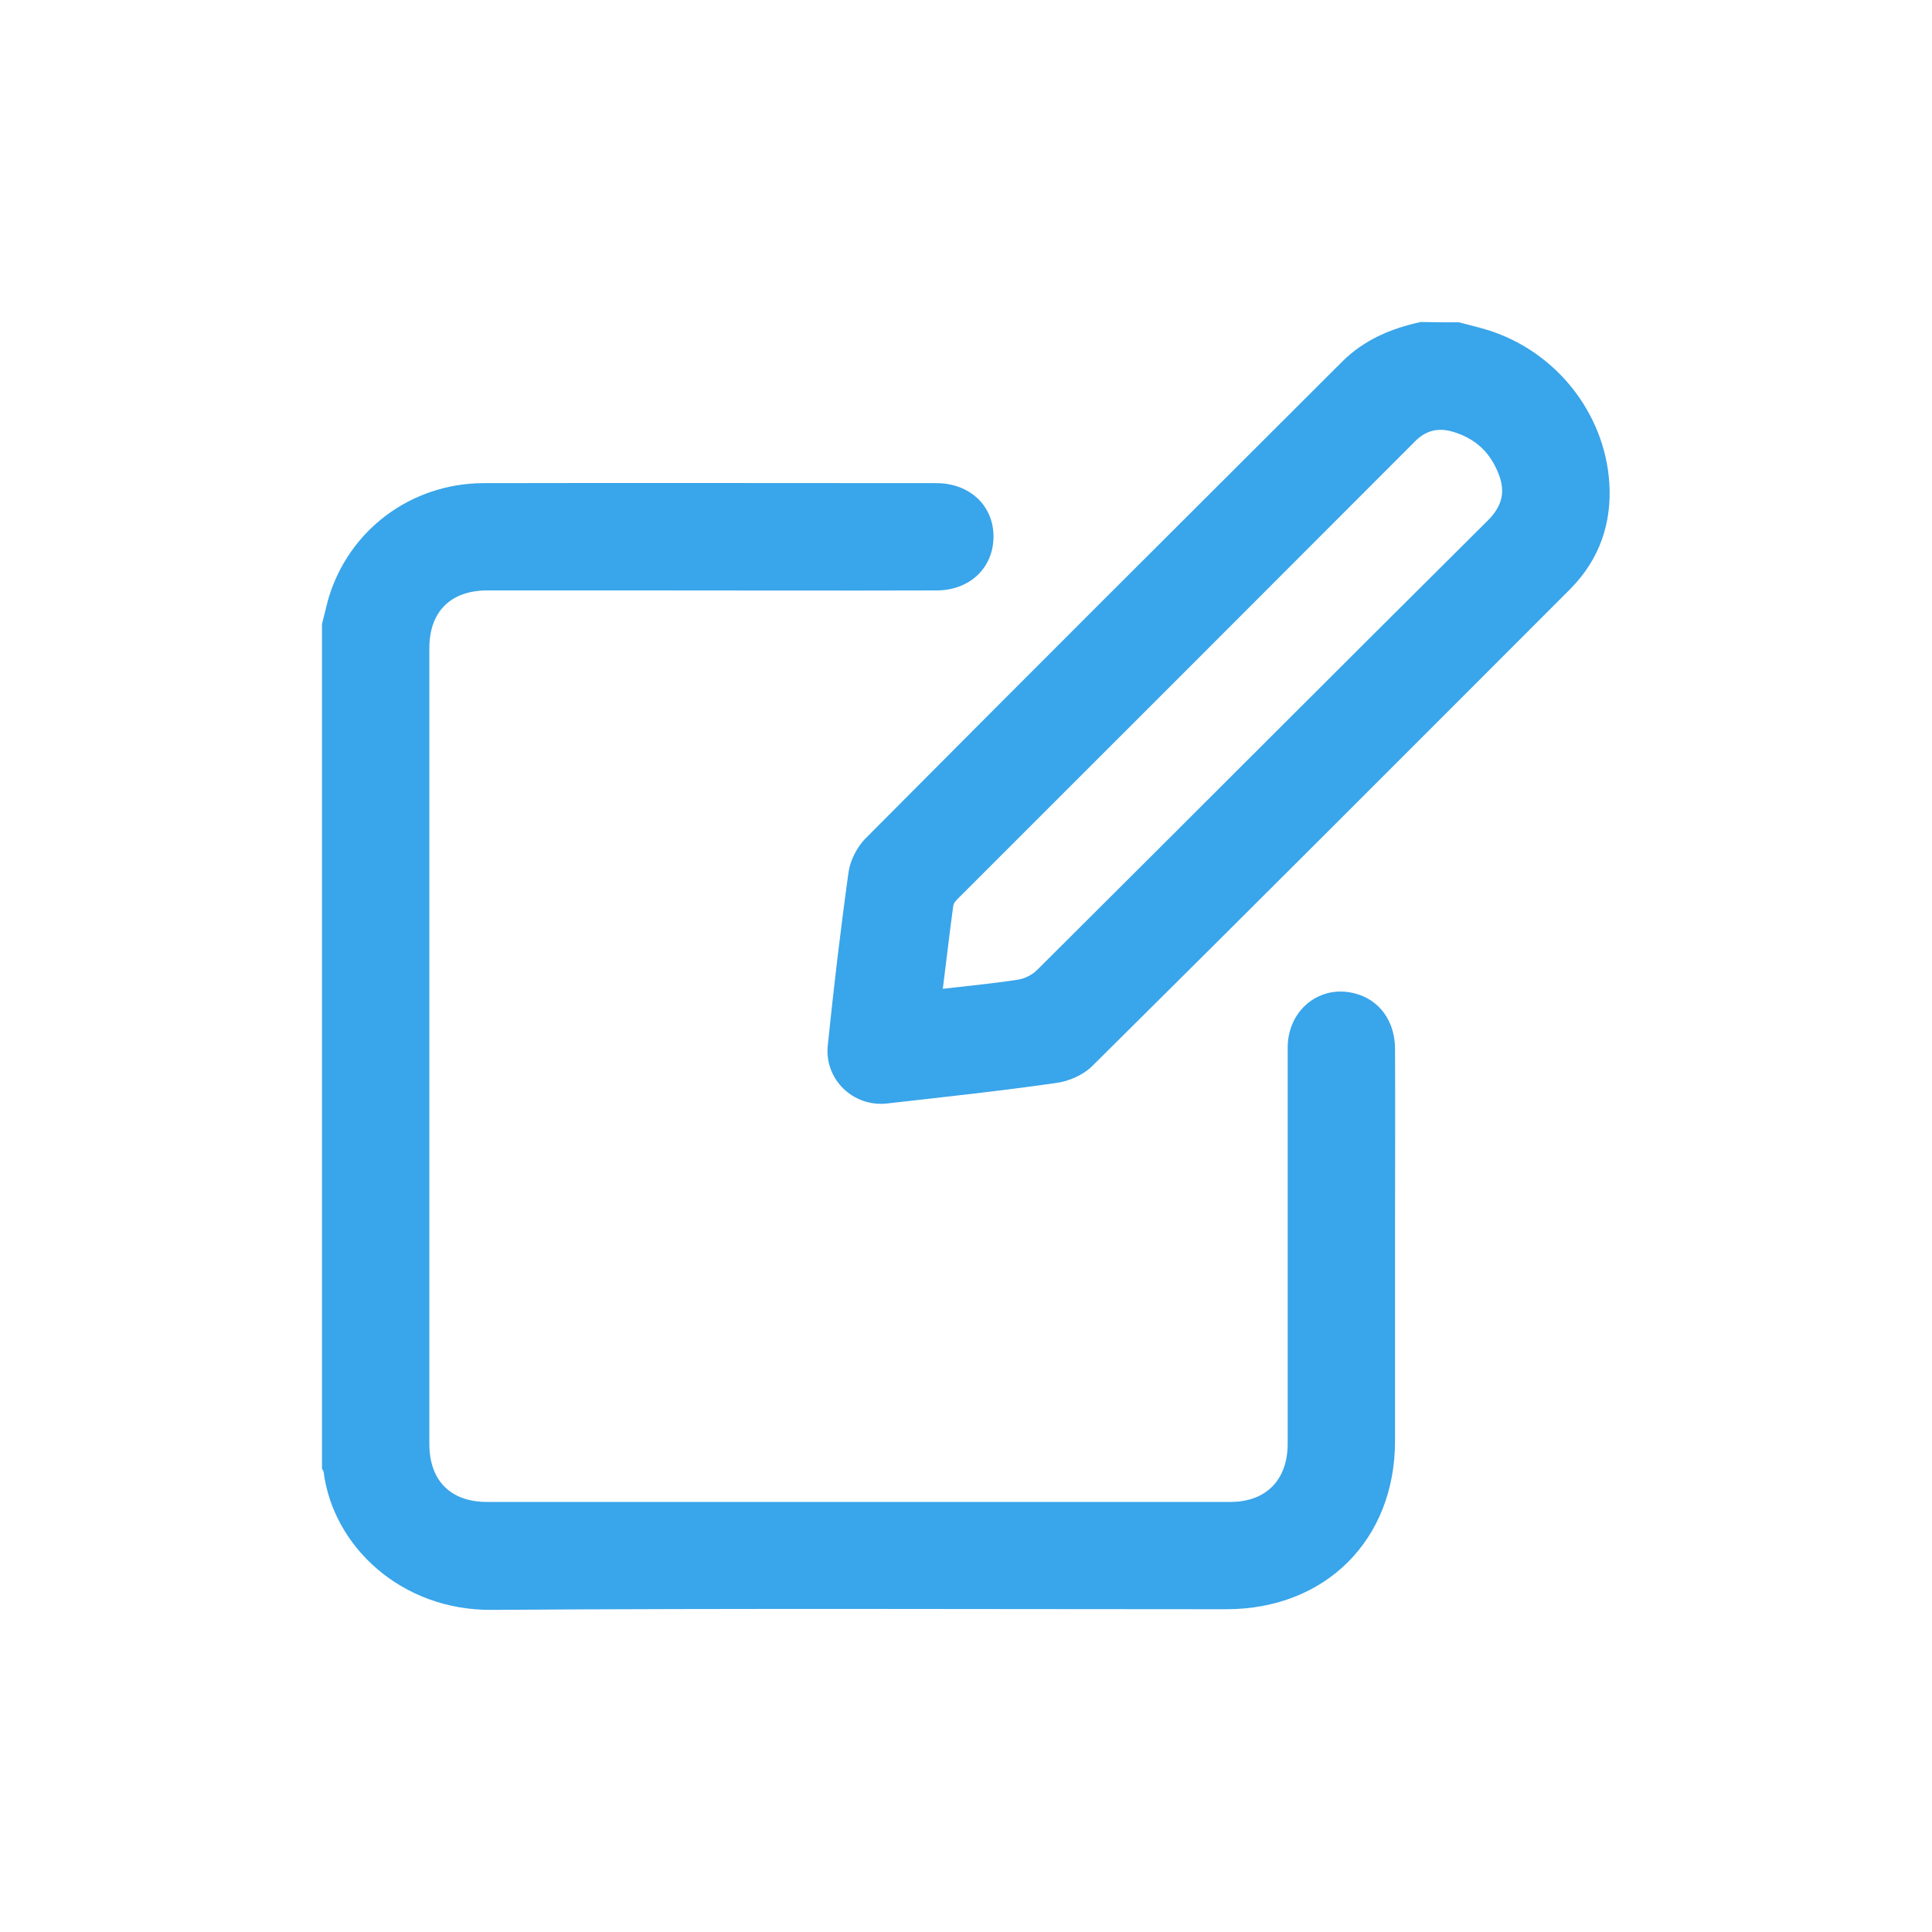 <svg width="30" height="30" viewBox="0 0 30 30" fill="none" xmlns="http://www.w3.org/2000/svg">
<path d="M5 9.689C5.031 9.564 5.062 9.439 5.094 9.314C5.406 8.236 6.375 7.508 7.505 7.502C9.849 7.497 12.193 7.502 14.537 7.502C15.057 7.502 15.427 7.851 15.427 8.33C15.427 8.814 15.062 9.168 14.542 9.168C13.005 9.173 11.469 9.168 9.932 9.168C9.146 9.168 8.359 9.168 7.568 9.168C7 9.168 6.667 9.496 6.667 10.063C6.667 14.181 6.667 18.299 6.667 22.422C6.667 22.989 6.995 23.322 7.562 23.322C11.412 23.322 15.255 23.322 19.104 23.322C19.662 23.322 19.995 22.979 19.995 22.416C19.995 20.365 19.995 18.32 19.995 16.269C19.995 15.675 20.505 15.274 21.057 15.431C21.427 15.535 21.662 15.863 21.662 16.289C21.667 17.211 21.662 18.137 21.662 19.059C21.662 20.162 21.662 21.271 21.662 22.375C21.662 23.91 20.583 24.988 19.042 24.988C15.24 24.988 11.438 24.972 7.635 24.998C6.229 25.009 5.172 24.009 5.026 22.859C5.026 22.843 5.01 22.828 5 22.807C5 18.434 5 14.061 5 9.689Z" fill="#39A5EA"/>
<path d="M22.656 5.005C22.812 5.047 22.968 5.083 23.119 5.13C24.161 5.463 24.916 6.411 24.989 7.494C25.031 8.129 24.833 8.691 24.385 9.144C21.916 11.616 19.447 14.089 16.963 16.551C16.822 16.692 16.598 16.791 16.395 16.817C15.525 16.942 14.65 17.035 13.781 17.134C13.249 17.197 12.796 16.759 12.854 16.229C12.947 15.328 13.052 14.433 13.177 13.537C13.203 13.36 13.307 13.157 13.432 13.027C15.895 10.549 18.369 8.082 20.843 5.614C21.182 5.276 21.604 5.099 22.062 5C22.265 5.005 22.463 5.005 22.656 5.005ZM14.64 15.354C15.046 15.307 15.427 15.271 15.802 15.213C15.911 15.198 16.036 15.135 16.114 15.052C18.442 12.736 20.76 10.409 23.093 8.092C23.385 7.806 23.374 7.546 23.213 7.233C23.078 6.968 22.864 6.801 22.588 6.713C22.354 6.635 22.15 6.671 21.968 6.858C19.614 9.217 17.26 11.569 14.9 13.928C14.859 13.969 14.807 14.016 14.802 14.068C14.744 14.485 14.697 14.912 14.64 15.354Z" fill="#39A5EA"/>
</svg>
